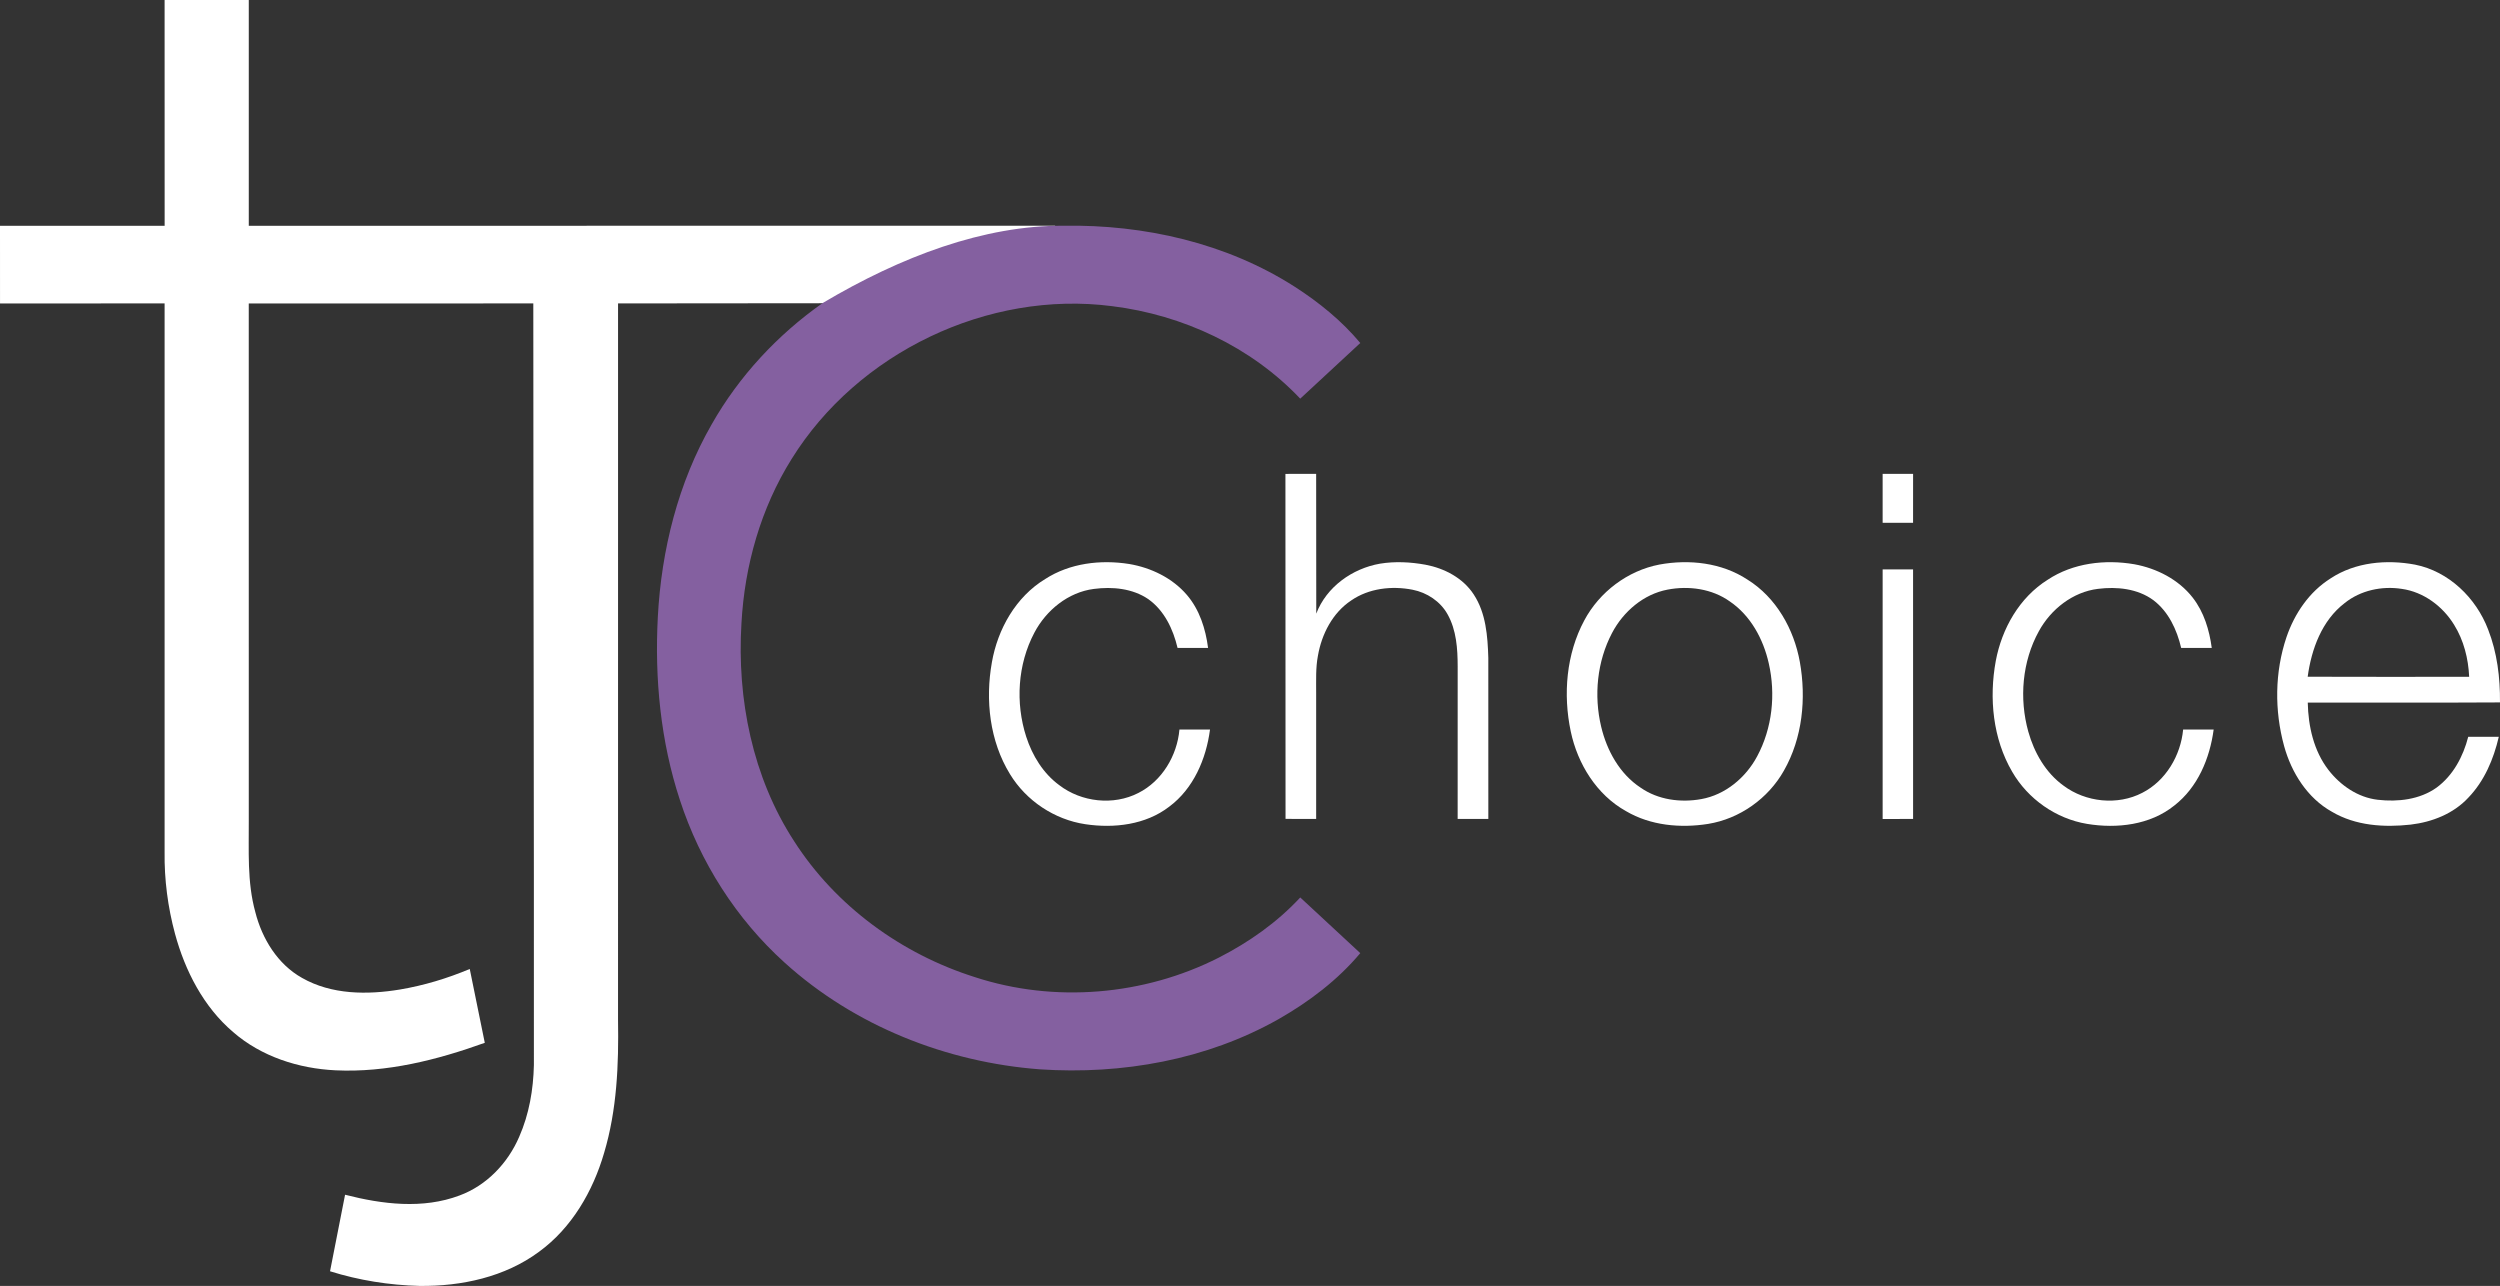 <?xml version="1.0" encoding="UTF-8" standalone="no"?>
<svg
   xmlns:dc="http://purl.org/dc/elements/1.1/"
   xmlns:cc="http://creativecommons.org/ns#"
   xmlns:rdf="http://www.w3.org/1999/02/22-rdf-syntax-ns#"
   xmlns:svg="http://www.w3.org/2000/svg"
   xmlns="http://www.w3.org/2000/svg"
   xmlns:sodipodi="http://sodipodi.sourceforge.net/DTD/sodipodi-0.dtd"
   xmlns:inkscape="http://www.inkscape.org/namespaces/inkscape"
   width="1160.256pt"
   height="596.808pt"
   viewBox="0 0 1160.256 596.808"
   version="1.1"
   id="svg2"
   inkscape:version="0.91 r13725"
   sodipodi:docname="TJC Choice.svg">
  <rect x="0" y="0" width="1160.256" height="596.808" fill="#333333" stroke="none"/>
  <defs
     id="defs26" />
  <sodipodi:namedview
     pagecolor="#ffffff"
     bordercolor="#666666"
     borderopacity="1"
     objecttolerance="10"
     gridtolerance="10"
     guidetolerance="10"
     inkscape:pageopacity="0"
     inkscape:pageshadow="2"
     inkscape:window-width="1920"
     inkscape:window-height="1017"
     id="namedview24"
     showgrid="false"
     fit-margin-top="0"
     fit-margin-left="0"
     fit-margin-right="0"
     fit-margin-bottom="0"
     inkscape:zoom="0.70710678"
     inkscape:cx="779.17872"
     inkscape:cy="488.6857"
     inkscape:window-x="-8"
     inkscape:window-y="-8"
     inkscape:window-maximized="1"
     inkscape:current-layer="svg2" />
  <path
     sodipodi:nodetypes="cccccccccccccccccccccccccccccccc"
     style="opacity:1;fill:#ffffff;fill-opacity:1"
     inkscape:connector-curvature="0"
     id="path5"
     d="m 76.39,0 39.07,0 0,104.8 374.2,-0.05 0,35.88 -202.82,0.19 c -0.02,110.83 0,221.66 -0.01,332.5 0.35,20.73 -0.49,41.78 -6.47,61.78 -5.18,17.77 -14.99,34.75 -30.14,45.81 -15.85,11.78 -36.07,16.11 -55.53,15.89 -14.06,-0.36 -28.1,-2.59 -41.52,-6.8 l 6.98,-35.52 c 17.24,4.43 36.08,6.78 53.13,0.34 12.58,-4.64 22.45,-15.03 27.68,-27.23 4.61,-10.46 6.57,-21.93 6.82,-33.31 0.08,-117.83 -0.26,-235.64 -0.27,-353.46 l -132.06,0.02 c 0.02,79.83 0,159.67 0.01,239.5 0.09,14.35 -0.84,28.99 3.04,42.99 3.13,12.33 10.33,24.16 21.66,30.51 13.71,7.83 30.32,7.91 45.5,5.39 11.11,-1.88 21.97,-5.16 32.35,-9.53 l 6.98,34.27 c -22.13,7.97 -45.53,13.89 -69.23,12.77 -17.16,-0.8 -34.49,-6.37 -47.59,-17.77 C 94.46,467.26 85.9,450.6 81.23,433.4 77.89,421.03 76.22,408.19 76.39,395.37 l 0,-254.55 L 0.01,140.83 0,104.8 l 76.41,0 z" />
  <path
     sodipodi:nodetypes="cccccccccccccccccc"
     style="opacity:1;fill:#ffffff;fill-opacity:1"
     inkscape:connector-curvature="0"
     id="path7"
     d="m 596.57,219.94 14.26,-0.01 0.05,64.87 c 4.72,-12.42 16.72,-20.96 29.59,-23.2 6.97,-1.14 14.16,-0.77 21.1,0.49 8.79,1.65 17.45,6.17 22.41,13.83 5.67,8.63 6.45,19.34 6.75,29.39 0.02,24.91 0,49.83 0.01,74.75 l -14.24,0.02 c 0.02,-23.56 -0.01,-47.13 0.01,-70.69 -0.01,-8.26 -0.56,-16.96 -4.7,-24.3 -3.34,-6 -9.55,-10.08 -16.22,-11.39 -9.66,-1.89 -20.3,-0.69 -28.53,5 -8.63,5.74 -13.68,15.63 -15.41,25.65 -1.07,5.6 -0.8,11.31 -0.82,16.98 l 0,58.75 -14.21,-0.03 c -0.05,-53.37 -0.03,-106.74 -0.05,-160.11 z" />
  <path
     sodipodi:nodetypes="ccccc"
     style="opacity:1;fill:#ffffff;fill-opacity:1"
     inkscape:connector-curvature="0"
     id="path9"
     d="m 873.74,219.92 14.13,0.01 -0.01,22.69 -14.12,0.01 z" />
  <path
     sodipodi:nodetypes="cccccccccccccccccc"
     style="opacity:1;fill:#ffffff;fill-opacity:1"
     inkscape:connector-curvature="0"
     id="path11"
     d="m 485.08,268.73 c 11.44,-7.39 25.74,-9.08 38.99,-6.98 10.14,1.72 20.03,6.48 26.79,14.38 5.86,6.85 8.68,15.75 9.81,24.57 l -14.16,0.01 c -2.04,-8.67 -6.13,-17.37 -13.58,-22.65 -7.31,-4.99 -16.67,-5.86 -25.24,-4.74 -11.92,1.52 -22.16,9.87 -27.65,20.34 -7.76,14.68 -8.84,32.56 -3.76,48.29 2.83,8.72 7.87,16.99 15.35,22.46 10.25,7.86 25.13,9.55 36.68,3.61 11,-5.54 18,-17.33 19.07,-29.43 l 14.19,0 c -1.78,13.63 -7.65,27.39 -18.93,35.79 -10.94,8.44 -25.6,10.13 -38.92,8.14 -14.33,-2.13 -27.47,-10.88 -34.99,-23.26 -9.42,-15.33 -11.51,-34.34 -8.4,-51.83 2.69,-15.46 11.12,-30.42 24.75,-38.7 z" />
  <path
     style="opacity:1;fill:#ffffff;fill-opacity:1"
     inkscape:connector-curvature="0"
     id="path13"
     d="m 770.08,262.02 c 13.84,-2.55 28.96,-0.9 40.9,6.96 13.35,8.3 21.61,23.03 24.34,38.27 3.02,16.94 1.22,35.27 -7.4,50.4 -7.28,12.93 -20.51,22.35 -35.19,24.73 -12.85,2.03 -26.7,0.78 -38.08,-5.92 -13.66,-7.6 -22.49,-21.94 -25.66,-36.98 -3.63,-17.2 -2.1,-35.94 6.29,-51.57 7.04,-13.19 20.09,-23.05 34.8,-25.89 m 3.85,11.62 c -11.18,2.12 -20.57,10.2 -25.78,20.13 -6.96,13.22 -8.5,29.03 -5.04,43.51 2.64,11.1 8.59,21.9 18.31,28.28 8.1,5.65 18.56,7.04 28.13,5.3 11.19,-1.99 20.67,-9.96 25.94,-19.84 7.03,-13.07 8.68,-28.78 5.39,-43.18 -2.52,-11.22 -8.4,-22.14 -18.07,-28.71 -8.26,-5.9 -19.05,-7.37 -28.88,-5.49 z" />
  <path
     sodipodi:nodetypes="cccccccccccccccccc"
     style="opacity:1;fill:#ffffff;fill-opacity:1"
     inkscape:connector-curvature="0"
     id="path15"
     d="m 950.36,269.05 c 11.71,-7.76 26.53,-9.52 40.18,-7.18 10.39,1.9 20.5,7.04 27.08,15.46 5.23,6.69 7.76,15.06 8.86,23.38 l -14.19,0.01 c -1.97,-8.42 -5.86,-16.86 -12.92,-22.19 -7.31,-5.37 -16.94,-6.34 -25.7,-5.24 -11.69,1.44 -21.84,9.45 -27.41,19.62 -7.78,14.07 -9.21,31.28 -4.91,46.68 2.73,9.72 8.05,19.06 16.35,25.04 10.28,7.7 25.09,9.29 36.55,3.31 10.93,-5.58 17.81,-17.32 18.95,-29.36 l 14.16,0.01 c -1.77,13.34 -7.37,26.8 -18.23,35.24 -11.23,9.07 -26.65,10.83 -40.5,8.54 -14.43,-2.38 -27.47,-11.55 -34.77,-24.19 -8.99,-15.38 -10.79,-34.17 -7.61,-51.48 2.81,-14.99 10.97,-29.43 24.11,-37.65 z" />
  <path
     style="opacity:1;fill:#ffffff;fill-opacity:1"
     inkscape:connector-curvature="0"
     id="path17"
     d="m 1081.64,268.43 c 11.43,-7.55 25.98,-8.86 39.19,-6.38 15.64,3.1 28.33,15.42 33.91,30.09 4.2,10.73 5.62,22.39 5.51,33.85 -29.73,0.19 -59.47,0.02 -89.21,0.09 0.22,10.99 2.77,22.41 9.61,31.26 5.56,7.18 13.68,12.78 22.86,13.83 9.32,1.08 19.48,-0.06 27.3,-5.63 7.7,-5.64 12.38,-14.51 14.7,-23.6 4.72,-0.01 9.45,-0.03 14.18,0.02 -2.39,10.33 -6.69,20.51 -14.13,28.23 -6.9,7.46 -16.83,11.34 -26.76,12.51 -12.35,1.37 -25.58,0.53 -36.51,-5.94 -11.42,-6.35 -18.82,-18.15 -22.23,-30.51 -4.51,-16.47 -4.37,-34.33 1.1,-50.55 3.72,-10.93 10.59,-21.07 20.48,-27.27 m 6.55,11.43 c -10.6,8.08 -15.46,21.41 -17.19,34.21 24.98,0.11 49.96,0.03 74.94,0.03 -0.38,-8.44 -2.49,-16.92 -6.99,-24.14 -5.27,-8.6 -14.17,-15.25 -24.27,-16.66 -9.24,-1.44 -19.13,0.66 -26.49,6.56 z" />
  <path
     sodipodi:nodetypes="ccccc"
     style="opacity:1;fill:#ffffff;fill-opacity:1"
     inkscape:connector-curvature="0"
     id="path19"
     d="m 873.74,264.25 14.12,0.01 0.01,115.81 -14.13,0.03 z" />
  <g
     id="#492565ff"
     transform="translate(-86.34,-34.67)"
     style="fill:#8460a0;fill-opacity:1">
    <path
       d="m 579.95,139.43 c 37.41,-0.61 75.61,8.01 107.33,28.35 11.25,7.24 21.78,15.78 30.37,26.08 -9.3,8.6 -18.59,17.21 -27.87,25.83 -22.77,-24.09 -54.57,-38.89 -87.31,-42.93 -57.64,-7.48 -118.11,21.59 -148.73,70.91 -14.3,22.82 -21.84,49.49 -23.29,76.29 -2.13,35.07 5.11,71.4 24.45,101.11 19.29,30.12 49.86,52.34 83.84,63.07 37.01,12.12 78.65,8.56 113.31,-9.07 13.98,-7.15 27.04,-16.34 37.74,-27.89 9.27,8.63 18.56,17.24 27.86,25.84 -10.52,12.54 -23.78,22.56 -37.94,30.64 -33.39,18.88 -72.67,25.83 -110.71,23.29 -43.38,-3.25 -86.11,-20.17 -118.48,-49.5 -22.5,-20.3 -39.27,-46.7 -48.64,-75.5 -8.98,-27.3 -11.76,-56.38 -10.24,-84.99 1.66,-31.13 9.43,-62.26 25.02,-89.4 12.66,-22.31 30.53,-41.52 51.49,-56.26 36.497,-21.676 74.915,-36.066 111.8,-35.87 z"
       id="path22"
       inkscape:connector-curvature="0"
       style="opacity:1;fill:#8460a0;fill-opacity:1"
       sodipodi:nodetypes="cccccccccccccccccccc" />
  </g>
</svg>
